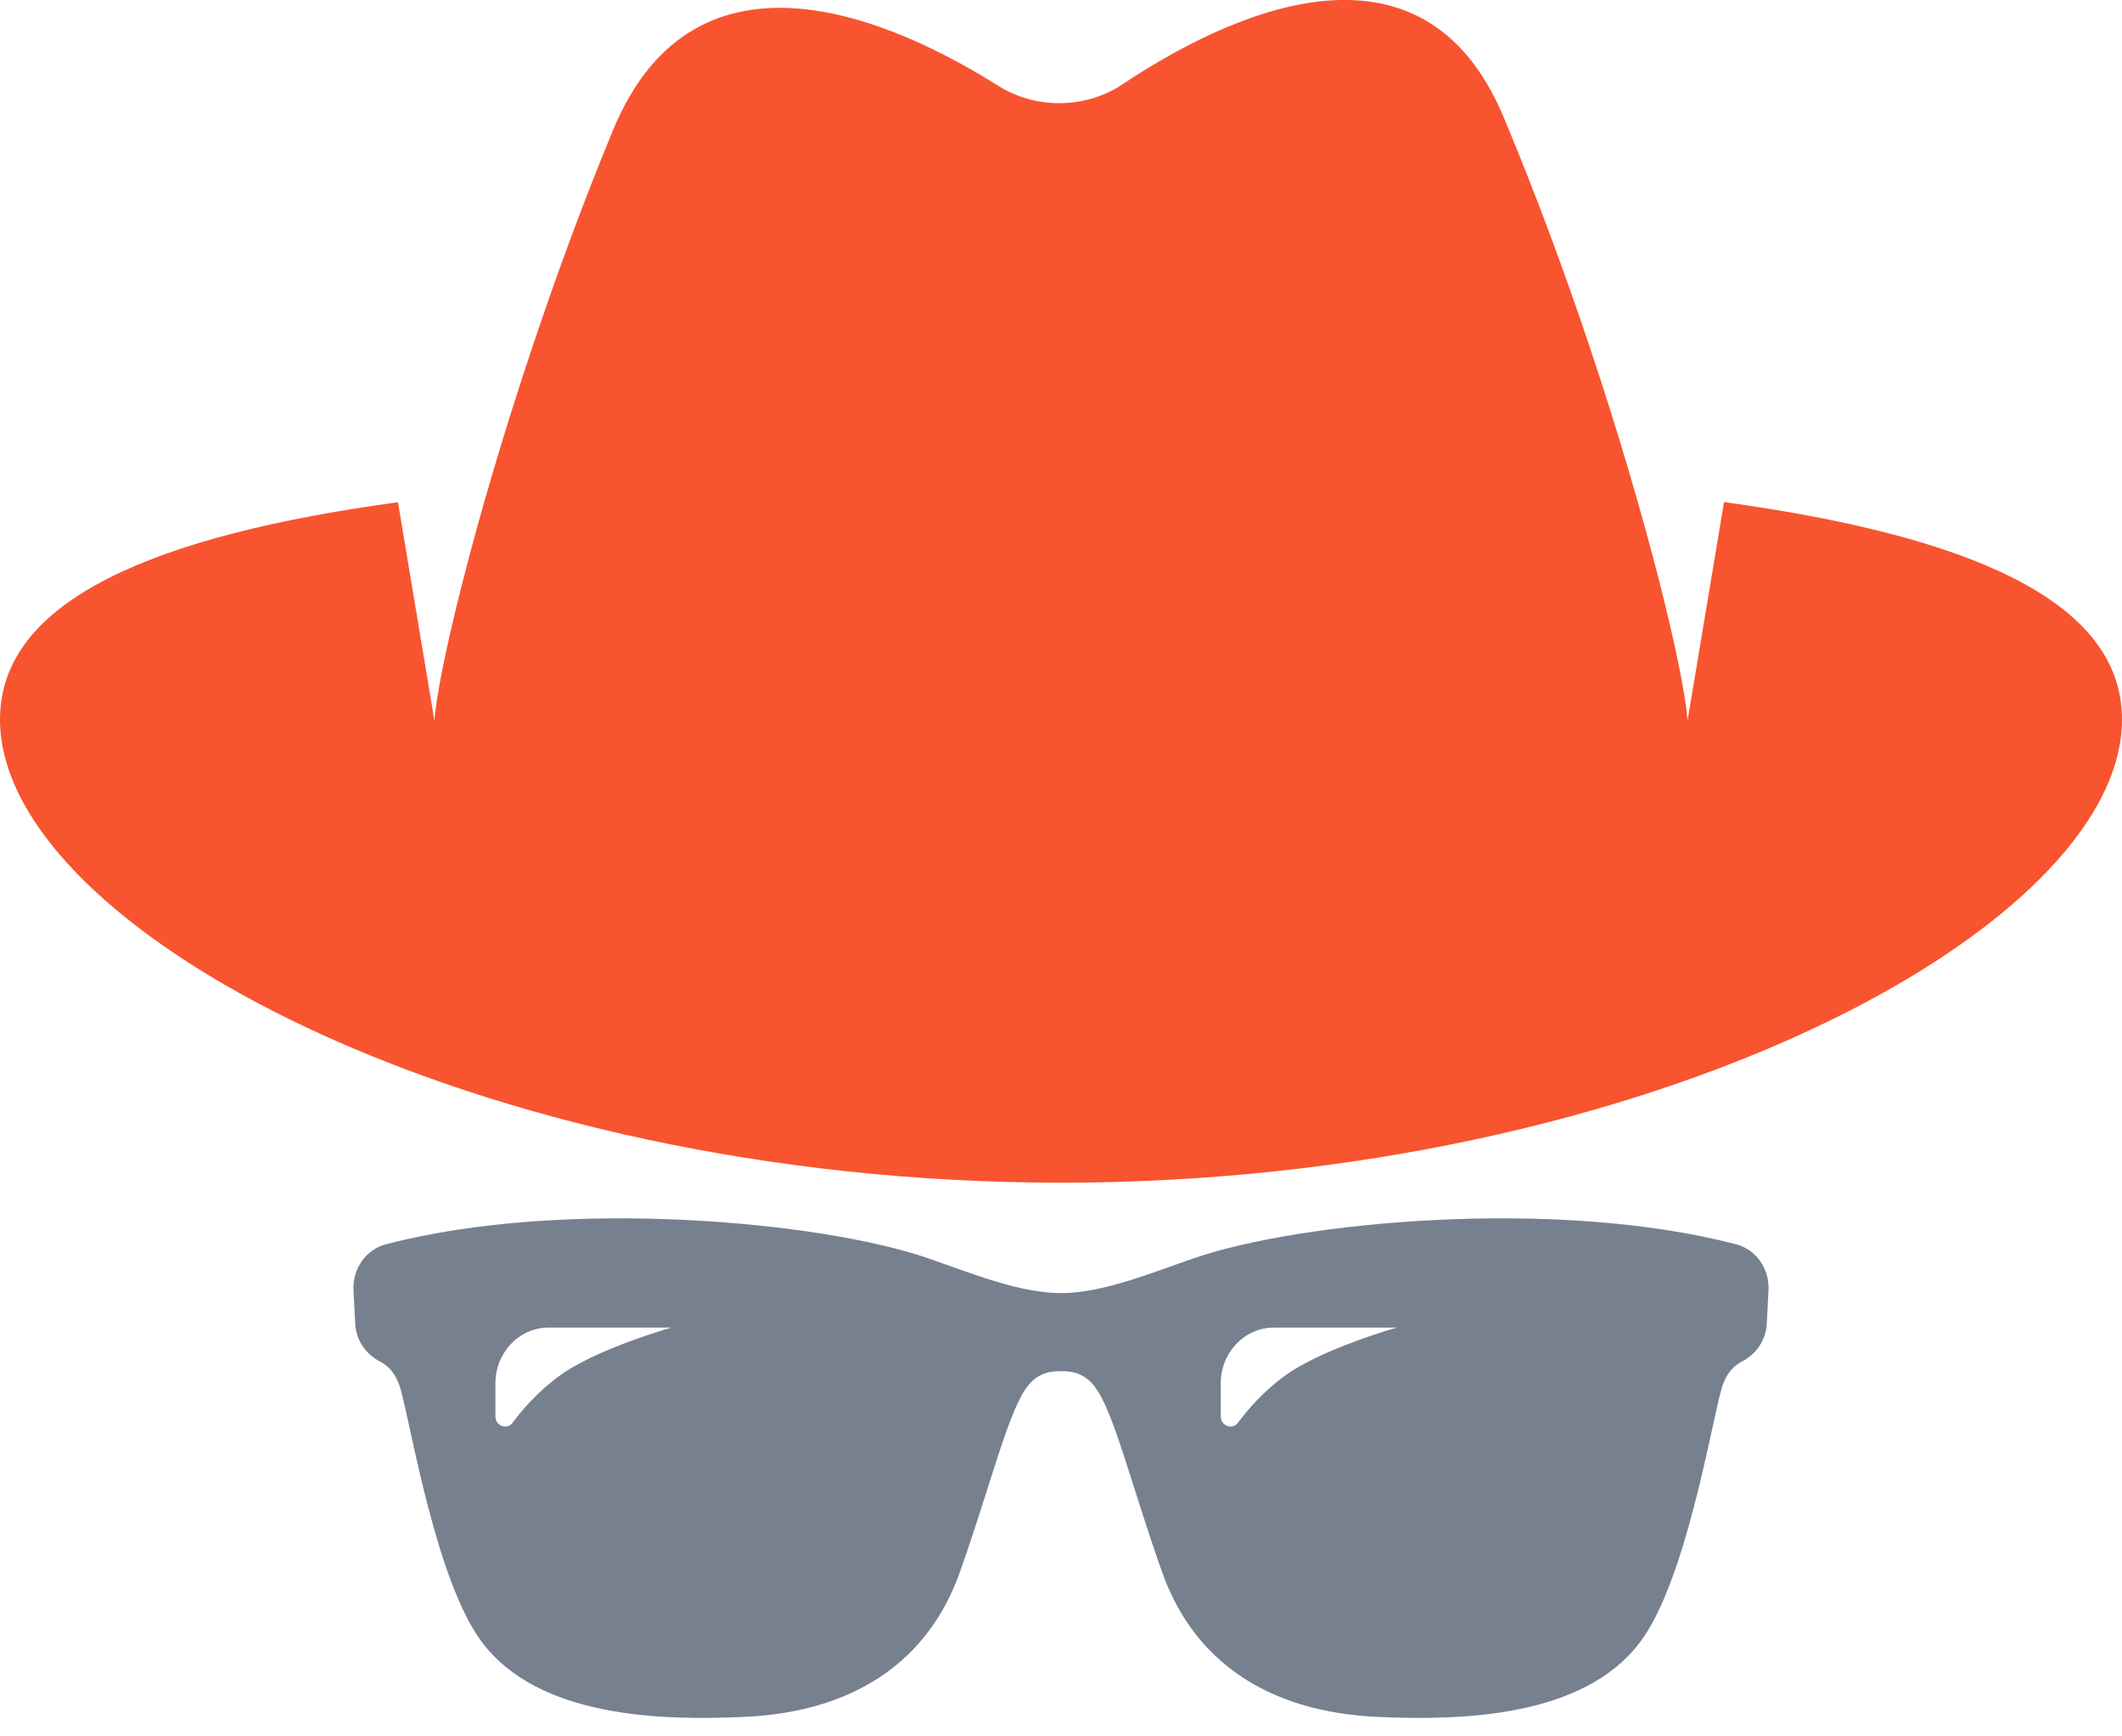 <svg width="22" height="18" viewBox="0 0 22 18" fill="none" xmlns="http://www.w3.org/2000/svg">
<path d="M17.874 5.205C17.754 5.921 17.648 6.555 17.496 7.469C17.46 6.975 17.088 5.402 16.47 3.562C16.215 2.804 15.919 2.001 15.587 1.21C14.73 -0.833 12.683 0.177 11.638 0.874C11.256 1.129 10.74 1.135 10.35 0.89C9.289 0.221 7.216 -0.729 6.356 1.348C6.047 2.095 5.771 2.848 5.531 3.563C4.912 5.403 4.54 6.976 4.504 7.47C4.352 6.555 4.246 5.921 4.126 5.206C1.612 5.55 0 6.218 0 7.458C0 9.626 4.925 12.26 11 12.26C17.075 12.26 22 9.626 22 7.458C22 6.218 20.388 5.55 17.874 5.205Z" fill="#F8542F"/>
<path d="M17.996 12.898C16.133 12.412 13.474 12.664 12.379 13.043C11.946 13.192 11.434 13.405 10.999 13.405C10.565 13.405 10.054 13.192 9.62 13.043C8.525 12.664 5.866 12.412 4.003 12.898C3.794 12.952 3.653 13.153 3.665 13.377L3.683 13.724C3.692 13.897 3.797 14.042 3.945 14.117C4.026 14.159 4.107 14.24 4.152 14.396C4.263 14.787 4.523 16.397 4.998 17.025C5.588 17.807 6.857 17.837 7.716 17.798C8.872 17.746 9.629 17.208 9.952 16.296C10.275 15.386 10.457 14.605 10.664 14.357C10.776 14.224 10.902 14.214 11 14.214C11.098 14.214 11.224 14.224 11.336 14.357C11.543 14.605 11.724 15.386 12.048 16.296C12.371 17.208 13.128 17.746 14.284 17.798C15.143 17.837 16.413 17.806 17.002 17.025C17.477 16.397 17.737 14.787 17.848 14.396C17.893 14.24 17.974 14.159 18.055 14.117C18.203 14.042 18.308 13.897 18.317 13.724L18.335 13.377C18.347 13.153 18.206 12.952 17.997 12.898H17.996ZM5.786 14.272C5.575 14.431 5.421 14.605 5.316 14.747C5.257 14.827 5.136 14.783 5.136 14.682V14.341C5.136 14.021 5.383 13.762 5.688 13.762H6.961C6.961 13.762 6.163 13.988 5.787 14.272H5.786ZM13.306 14.272C13.095 14.431 12.941 14.605 12.836 14.747C12.777 14.827 12.656 14.783 12.656 14.682V14.341C12.656 14.021 12.903 13.762 13.209 13.762H14.482C14.482 13.762 13.683 13.988 13.307 14.272H13.306Z" fill="#76808F"/>
</svg>
